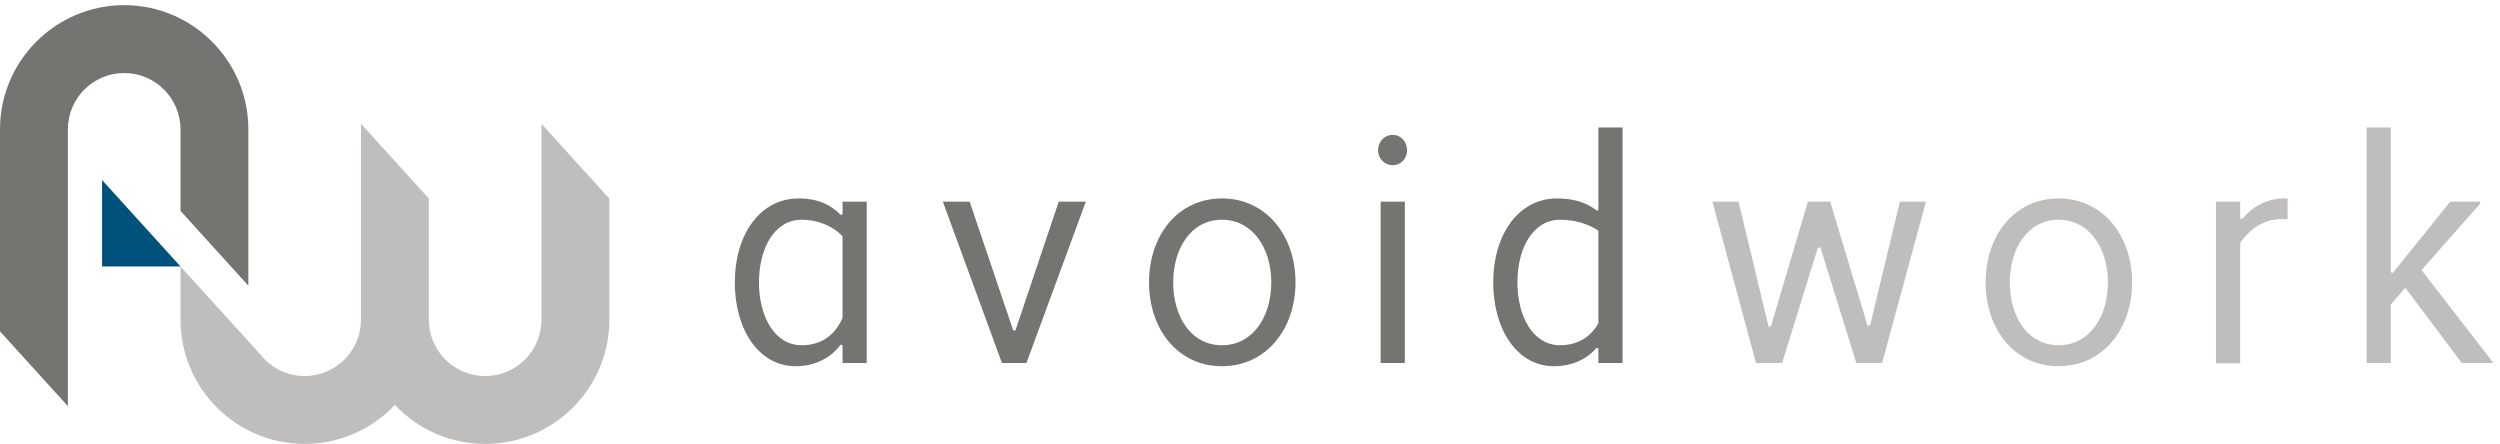 <?xml version="1.0" encoding="UTF-8"?>
<svg width="214pt" version="1.1" xmlns="http://www.w3.org/2000/svg" height="38pt" viewBox="0 0 214 38" xmlns:xlink="http://www.w3.org/1999/xlink">
 <defs>
  <clipPath id="Clip0">
   <path d="M0 0 L0 37.559 L213.438 37.559 L213.438 0 L0 0 Z" transform="translate(0, 0.441)"/>
  </clipPath>
 </defs>
 <g id="Background">
  <g id="Group1" clip-path="url(#Clip0)">
   <path style="fill:#747570; fill-rule:nonzero;stroke:none;" d="M15.451 10.629 L15.451 17.611 L21.259 24.014 L21.259 10.629 C21.259 4.768 16.493 0 10.63 0 C4.769 0 0 4.768 0 10.629 L0 27.925 L5.811 34.326 L5.811 30.278 L5.811 10.629 C5.811 7.972 7.973 5.81 10.63 5.81 C13.288 5.81 15.451 7.972 15.451 10.629 Z" transform="translate(0, 0.441)"/>
   <path style="fill:#bfbebc; fill-rule:nonzero;stroke:none;" d="M30.899 0.004 L30.899 16.777 C30.899 19.436 28.738 21.597 26.08 21.597 C23.422 21.597 21.26 19.436 21.26 16.777 L21.26 6.404 L15.447 0 L15.447 16.777 C15.447 19.436 13.285 21.597 10.628 21.597 C9.101 21.597 7.738 20.883 6.855 19.768 L0 12.216 L0 16.777 C0 22.638 4.767 27.407 10.628 27.407 C13.671 27.407 16.414 26.122 18.354 24.066 C20.293 26.122 23.037 27.407 26.08 27.407 C31.94 27.407 36.709 22.638 36.709 16.777 L36.709 6.406 L30.899 0.004 Z" transform="translate(15.451, 10.593)"/>
   <path style="fill:#00527d; fill-rule:nonzero;stroke:none;" d="M0 7.396 L6.714 7.396 L0 0 L0 7.396 Z" transform="translate(8.737, 15.412)"/>
   <path style="fill:#747570; fill-rule:nonzero;stroke:none;" d="M9.224 10.218 L9.224 3.231 C8.366 2.348 7.123 1.823 5.719 1.823 C3.424 1.823 2.069 4.226 2.069 7.18 C2.069 10.136 3.424 12.565 5.719 12.565 C7.151 12.565 8.478 11.931 9.224 10.218 Z M9.058 1.408 L9.224 1.353 L9.224 0.275 L11.294 0.275 L11.294 14.084 L9.224 14.084 L9.224 12.565 L9.058 12.511 C8.285 13.587 6.933 14.361 5.219 14.361 C2.017 14.361 0 11.185 0 7.18 C0 3.176 2.099 0 5.467 0 C7.151 0 8.285 0.58 9.058 1.408 Z" transform="translate(62.899, 16.987)"/>
   <path style="fill:#747570; fill-rule:nonzero;stroke:none;" d="M6.05 11.102 L6.05 11.02 L6.213 11.02 L6.186 11.102 L9.916 0 L12.236 0 L7.154 13.809 L5.055 13.809 L0 0 L2.292 0 L6.05 11.102 Z" transform="translate(80.71, 17.263)"/>
   <path style="fill:#747570; fill-rule:nonzero;stroke:none;" d="M6.242 12.565 C8.866 12.565 10.466 10.163 10.466 7.18 C10.466 4.254 8.866 1.823 6.242 1.823 C3.619 1.823 2.071 4.254 2.071 7.18 C2.071 10.163 3.619 12.565 6.242 12.565 Z M6.242 0 C10.025 0 12.539 3.176 12.539 7.18 C12.539 11.185 10.025 14.361 6.242 14.361 C2.458 14.361 0 11.185 0 7.18 C0 3.176 2.458 0 6.242 0 Z" transform="translate(98.356, 16.987)"/>
   <path style="fill:#747570; fill-rule:nonzero;stroke:none;" d="M0.221 5.717 L2.293 5.717 L2.293 19.525 L0.221 19.525 L0.221 5.717 Z M1.243 0 C1.962 0 2.485 0.58 2.485 1.325 C2.485 2.017 1.962 2.597 1.243 2.597 C0.553 2.597 0 2.017 0 1.325 C0 0.58 0.553 0 1.243 0 Z" transform="translate(117.961, 11.546)"/>
   <path style="fill:#747570; fill-rule:nonzero;stroke:none;" d="M9.002 16.764 L9.002 8.838 C8.148 8.257 7.015 7.899 5.718 7.899 C3.425 7.899 2.072 10.302 2.072 13.256 C2.072 16.212 3.425 18.642 5.718 18.642 C7.015 18.642 8.23 18.117 9.002 16.764 Z M8.866 7.125 L9.002 7.043 L9.002 0 L11.075 0 L11.075 20.16 L9.002 20.16 L9.002 18.918 L8.837 18.863 C8.093 19.773 6.795 20.438 5.219 20.438 C2.016 20.438 0 17.261 0 13.256 C0 9.252 2.099 6.076 5.468 6.076 C7.015 6.076 8.093 6.49 8.866 7.125 Z" transform="translate(127.819, 10.911)"/>
   <path style="fill:#bfbebc; fill-rule:nonzero;stroke:none;" d="M13.337 10.799 L13.31 10.578 L13.476 10.578 L13.447 10.799 L16.045 0 L18.28 0 L14.527 13.809 L12.316 13.809 L9.195 3.757 L9.222 3.95 L9.057 3.95 L9.085 3.757 L5.964 13.809 L3.729 13.809 L0 0 L2.235 0 L4.833 10.799 L4.833 10.688 L4.999 10.688 L4.971 10.799 L8.174 0 L10.079 0 L13.337 10.799 Z" transform="translate(146.583, 17.263)"/>
   <path style="fill:#bfbebc; fill-rule:nonzero;stroke:none;" d="M6.242 12.565 C8.865 12.565 10.468 10.163 10.468 7.18 C10.468 4.254 8.865 1.823 6.242 1.823 C3.618 1.823 2.072 4.254 2.072 7.18 C2.072 10.163 3.618 12.565 6.242 12.565 Z M6.242 0 C10.027 0 12.539 3.176 12.539 7.18 C12.539 11.185 10.027 14.361 6.242 14.361 C2.459 14.361 0 11.185 0 7.18 C0 3.176 2.459 0 6.242 0 Z" transform="translate(169.97, 16.987)"/>
   <path style="fill:#bfbebc; fill-rule:nonzero;stroke:none;" d="M0 0.275 L2.073 0.275 L2.073 1.712 L2.237 1.768 C3.039 0.773 4.309 0 5.799 0 L6.13 0 L6.13 1.768 L5.579 1.768 C4.143 1.768 2.928 2.568 2.073 3.811 L2.073 14.112 L0 14.112 L0 0.275 Z" transform="translate(189.687, 16.987)"/>
   <path style="fill:#bfbebc; fill-rule:nonzero;stroke:none;" d="M3.312 13.726 L2.069 15.162 L2.069 20.16 L0 20.16 L0 0 L2.069 0 L2.069 12.4 L2.235 12.456 L7.151 6.352 L9.693 6.352 L9.749 6.49 L4.695 12.207 L10.854 20.16 L8.145 20.16 L3.312 13.726 Z" transform="translate(202.584, 10.911)"/>
  </g>
 </g>
</svg>
